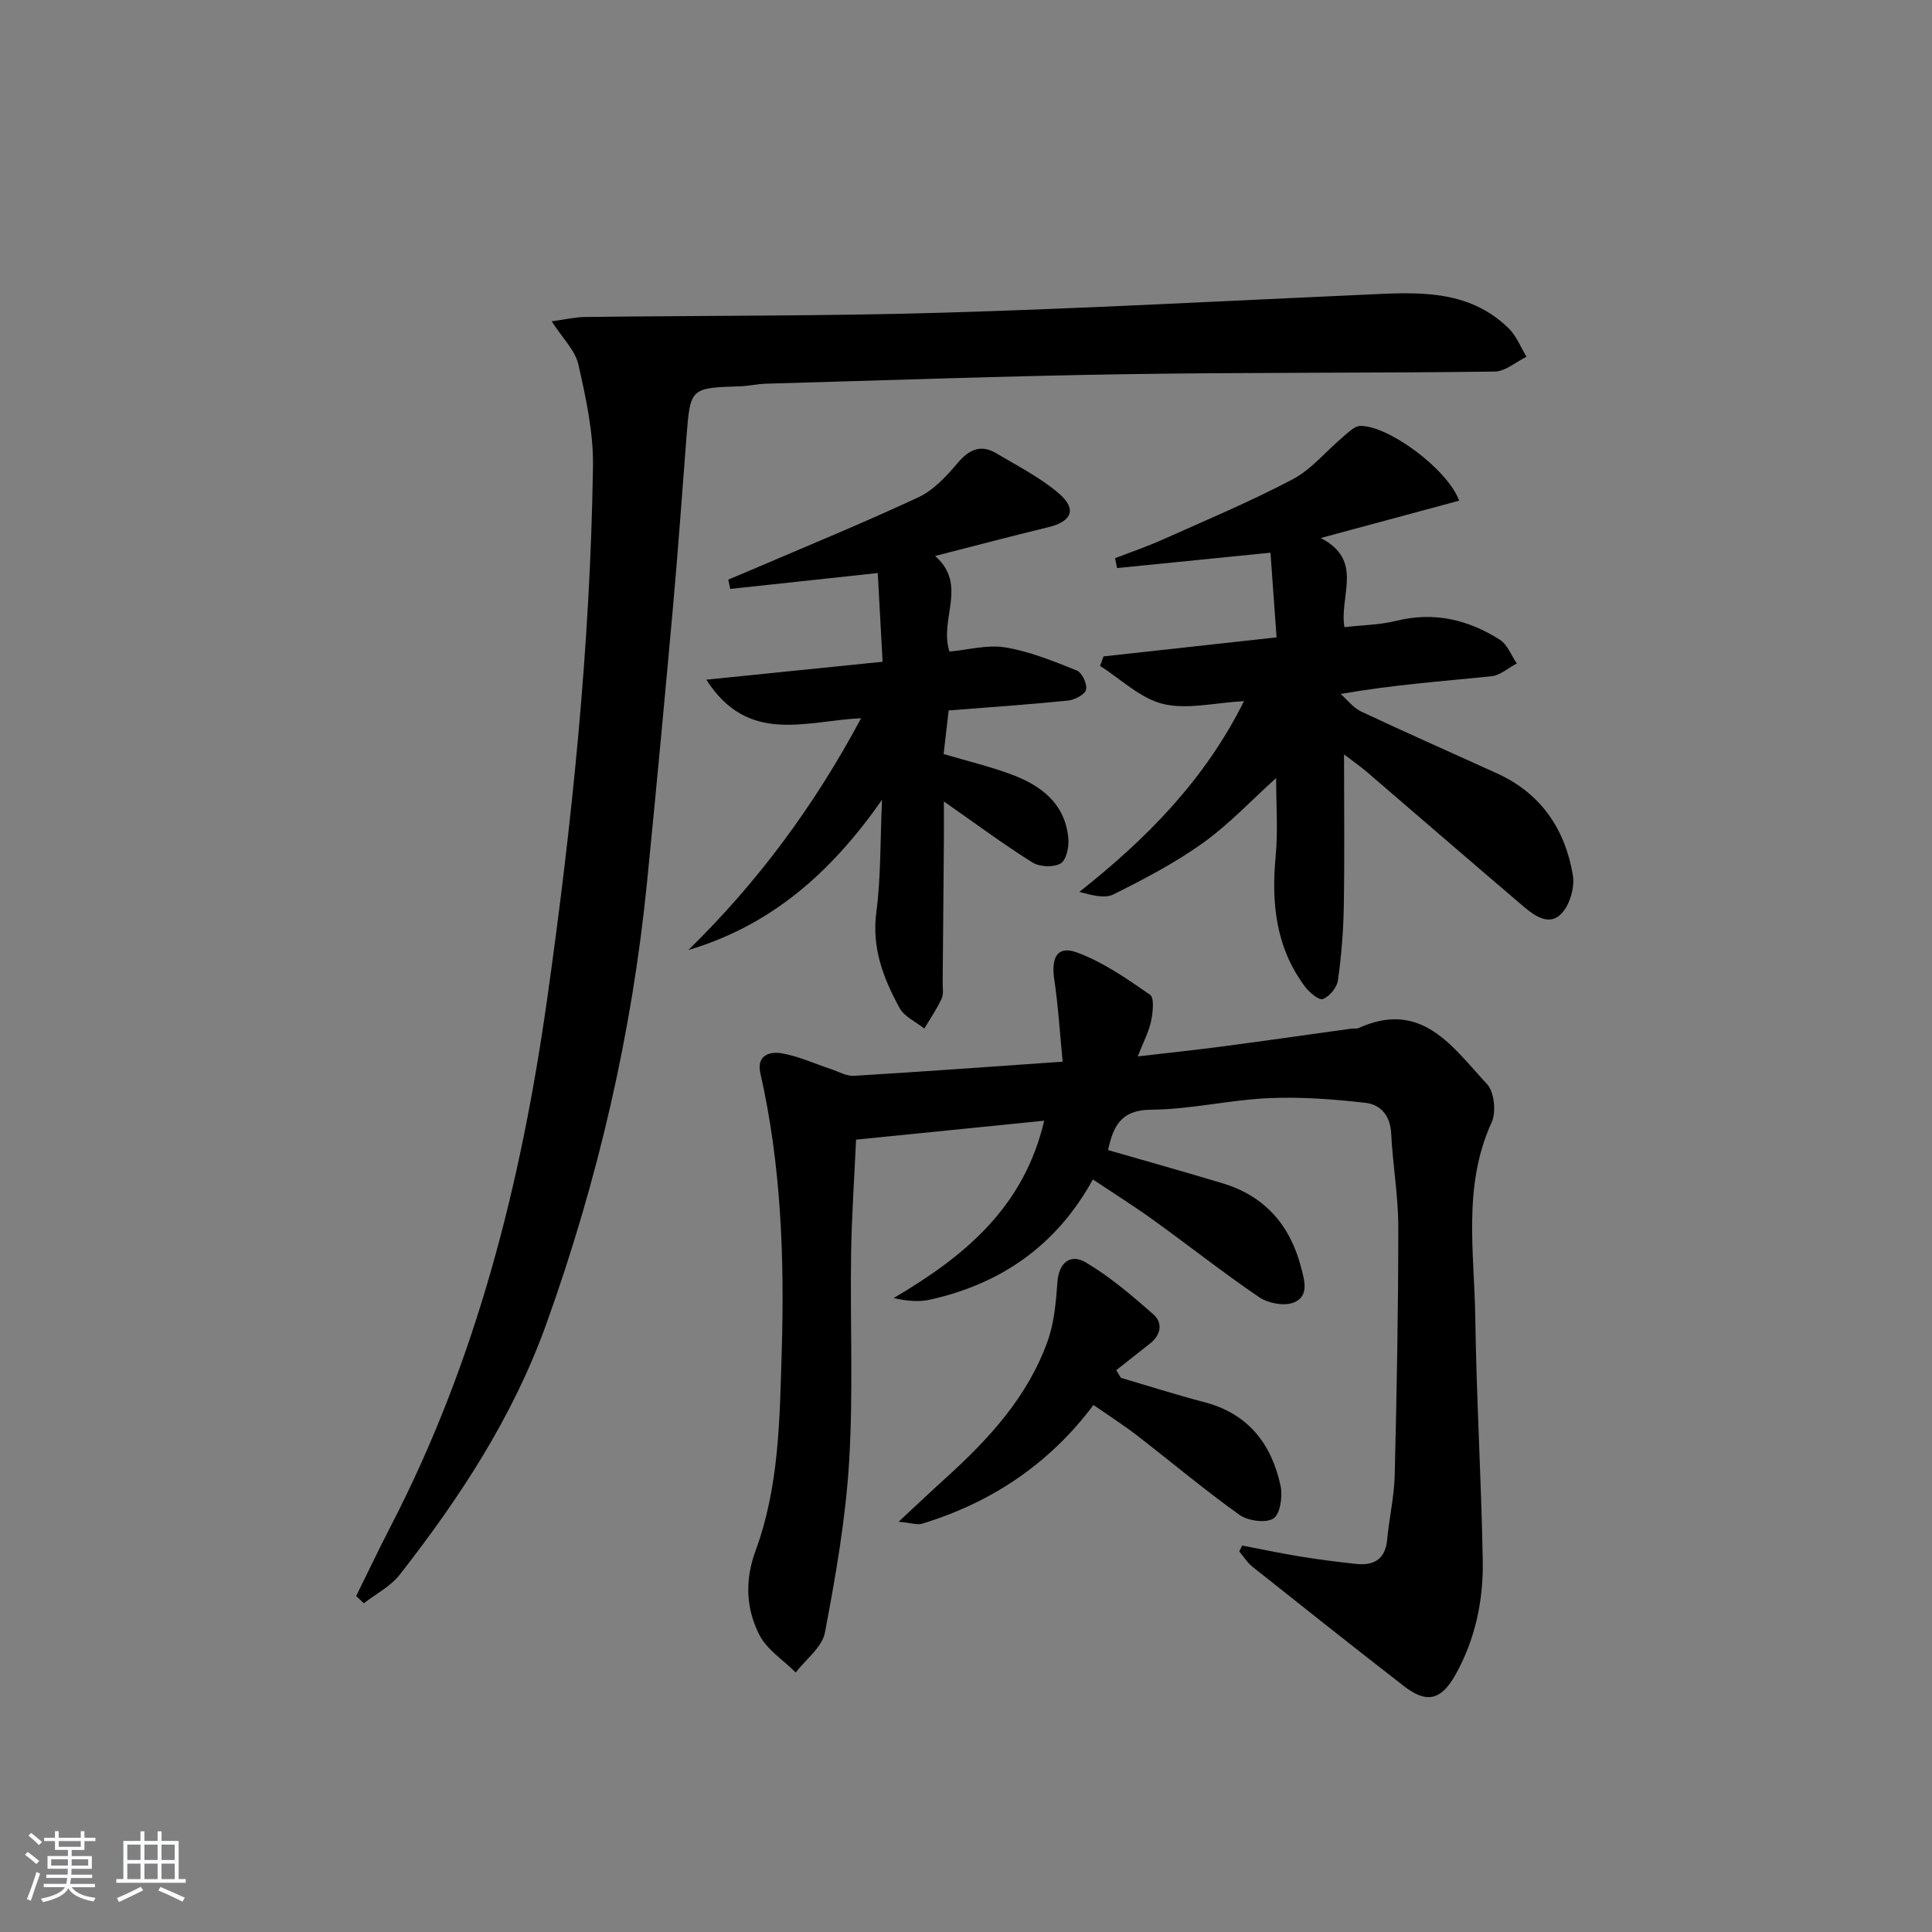 <svg enable-background="new 0 0 400 400" viewBox="0 0 400 400" xmlns="http://www.w3.org/2000/svg"><rect x="0" y="0" width="400" height="400" fill="#808080" stroke="none"/><path d="m5.17 384 .55-.58c.85.61 1.65 1.24 2.4 1.87l-.59.64c-.83-.73-1.62-1.38-2.36-1.93m1.22 9.53-.82-.34c.71-1.76 1.37-3.64 1.98-5.63.24.13.5.25.76.36-.6 1.67-1.24 3.54-1.92 5.61m-.5-13.5.57-.54c.56.44 1.31 1.06 2.26 1.87l-.65.64c-.67-.66-1.4-1.32-2.18-1.97m3.25.46h2.24v-1.36h.77v1.36h4.57v-1.36h.76v1.36h2.28v.69h-2.28v1.84h-2.64v1.26h4.18v2.64h-4.21c0 .45-.02.86-.05 1.21h4.32v.69h-4.38c-.04.34-.1.75-.19 1.22h5.15v.69h-4.82c.87 1.19 2.51 1.92 4.93 2.19-.17.31-.3.57-.37.76-2.77-.49-4.52-1.41-5.26-2.76-.56 1.26-2.3 2.23-5.24 2.9-.12-.24-.26-.48-.43-.72 2.73-.55 4.38-1.34 4.96-2.38h-4.38v-.69h4.65c.1-.38.17-.79.21-1.22h-4.32v-.69h4.4c.03-.34.05-.75.05-1.21h-4.2v-2.64h4.23v-1.26h-2.69v-1.84h-2.24zm1.46 4.46v1.29h3.45c.01-.4.02-.57.01-.53v-.32-.45h-3.46zm1.55-2.59h4.57v-1.19h-4.57zm6.11 2.59h-3.42v.77c-.01.19-.01.37-.02.53h3.44z" fill="#fafbfc"/><path d="m32.63 379.16h.82v1.98h3.54v7.89h1.46v.78h-14.37v-.78h1.46v-7.89h3.54v-1.98h.82v1.98h2.73zm-3.49 11.48.5.73c-1.61.82-3.28 1.63-5 2.42-.13-.27-.28-.55-.44-.82 1.75-.73 3.4-1.5 4.94-2.33m-2.78-5.55h2.73v-3.18h-2.73zm0 3.95h2.73v-3.2h-2.73zm3.54-3.95h2.73v-3.18h-2.73zm0 3.95h2.73v-3.2h-2.73zm7.89 4.68c-1.84-.92-3.51-1.7-5.02-2.32l.45-.73c1.89.8 3.57 1.55 5.04 2.23zm-1.62-11.81h-2.73v3.18h2.73zm-2.73 7.13h2.73v-3.2h-2.73z" fill="#fafbfc"/><g fill="#000001"><path d="m226.27 244.19c-7.54 13.7-18.99 21.58-33.66 24.88-2.35.53-4.88.3-7.59-.32 14.64-8.62 26.96-18.73 31.17-36.72-13.15 1.32-25.78 2.6-38.95 3.92-.36 7.89-.91 15.8-1.03 23.72-.21 14.33.46 28.69-.41 42.97-.72 11.86-2.79 23.68-5.01 35.38-.57 3.02-3.95 5.51-6.04 8.25-2.58-2.58-5.98-4.73-7.55-7.82-2.75-5.43-3.02-11.28-.77-17.38 4.91-13.32 5-27.41 5.42-41.35.58-19.3-.13-38.56-4.42-57.51-.85-3.75 1.95-4.55 4.38-4.14 3.53.61 6.89 2.17 10.33 3.31 1.54.51 3.12 1.45 4.63 1.36 14.07-.85 28.13-1.88 43.24-2.93-.59-6.01-.92-11.58-1.74-17.08-.67-4.51.66-6.99 4.64-5.55 5.43 1.97 10.38 5.44 15.19 8.77.92.64.59 3.67.22 5.46-.47 2.22-1.59 4.3-2.76 7.31 6.33-.74 11.97-1.33 17.58-2.07 8.89-1.17 17.76-2.45 26.64-3.68.49-.07 1.06.07 1.49-.12 13.11-5.96 19.53 4 26.6 11.6 1.51 1.62 1.93 5.79.96 7.92-6.02 13.13-3.59 26.86-3.39 40.38.24 16.79 1.25 33.58 1.55 50.37.14 8.2-1.53 16.19-5.58 23.49-3 5.42-6 6.18-10.8 2.44-10.49-8.15-20.91-16.4-31.3-24.67-1.07-.85-1.83-2.11-2.73-3.17.2-.41.4-.82.6-1.22 4.07.78 8.13 1.64 12.21 2.3 3.77.61 7.56 1.09 11.35 1.5 3.71.4 6.08-.94 6.46-5.04.42-4.46 1.45-8.89 1.56-13.35.42-17.13.75-34.26.74-51.4 0-6.45-1.16-12.89-1.47-19.34-.18-3.66-2.19-5.97-5.26-6.32-6.68-.77-13.46-1.28-20.16-.98-8.11.37-16.18 2.34-24.28 2.39-6.29.04-7.84 3.44-8.92 8.36 7.9 2.28 15.82 4.5 23.69 6.87 8.71 2.63 13.95 8.57 16.25 17.32.75 2.86 1.74 6.11-1.54 7.39-1.97.77-5.25.14-7.1-1.11-7.43-5.04-14.48-10.63-21.77-15.88-4-2.89-8.19-5.52-12.67-8.51z"/><path d="m73.74 330.44c2.39-4.84 4.71-9.71 7.18-14.5 17.68-34.2 26.93-70.75 32.31-108.73 5.21-36.77 8.99-73.58 9.54-110.68.1-7.02-1.46-14.15-3.02-21.05-.66-2.95-3.29-5.46-5.53-8.96 2.79-.37 4.81-.86 6.85-.89 24.81-.31 49.63-.17 74.43-.9 28.93-.85 57.83-2.42 86.74-3.71 10.69-.48 21.51-1.41 30.08 6.92 1.63 1.58 2.51 3.93 3.73 5.92-2.2 1.07-4.38 3.04-6.59 3.07-25.49.33-50.99.15-76.48.54-24.79.38-49.58 1.27-74.37 1.97-1.82.05-3.62.48-5.44.54-10.27.33-10.26.32-11.06 10.71-.9 11.6-1.72 23.22-2.76 34.81-1.71 19.03-3.49 38.06-5.38 57.07-3.12 31.39-10.2 61.87-20.87 91.57-6.91 19.24-17.9 35.97-30.34 51.88-1.9 2.43-4.92 3.97-7.43 5.92-.52-.5-1.05-1-1.59-1.5z"/><path d="m302.1 103.66c-9.22 2.49-18.37 4.95-28.66 7.73 9.01 4.63 3.8 11.94 4.91 18.45 3.7-.42 7.33-.46 10.76-1.31 7.81-1.93 14.89-.24 21.43 3.93 1.57 1 2.35 3.24 3.5 4.9-1.76.92-3.45 2.48-5.28 2.66-10.07 1.03-20.18 1.73-31.2 3.66 1.41 1.24 2.63 2.87 4.26 3.64 9.32 4.38 18.75 8.54 28.12 12.8 9.08 4.13 14.09 11.52 15.7 21.06.42 2.49-.58 6-2.25 7.86-2.51 2.79-5.59.65-7.91-1.32-10.89-9.28-21.71-18.65-32.57-27.97-1.23-1.06-2.58-1.98-4.64-3.56 0 11.05.12 21.25-.05 31.45-.09 5.13-.5 10.28-1.22 15.35-.21 1.47-1.74 3.33-3.11 3.85-.82.31-2.83-1.38-3.73-2.6-6.03-8.09-6.97-17.3-6.04-27.05.49-5.2.09-10.48.09-16.11-5.26 4.75-9.83 9.65-15.17 13.46-5.76 4.12-12.14 7.46-18.5 10.63-1.87.93-4.59.14-7.07-.51 13.93-11.02 25.93-23.13 34.09-39.5-6.11.33-11.77 1.8-16.77.58-4.71-1.15-8.72-5.14-13.04-7.87.24-.66.49-1.31.73-1.97 11.74-1.29 23.48-2.58 35.82-3.94-.46-6.32-.87-12.04-1.26-17.53-10.97 1.1-21.37 2.14-31.76 3.18-.14-.68-.28-1.36-.42-2.04 3.23-1.25 6.52-2.37 9.68-3.78 9.08-4.06 18.28-7.91 27.06-12.54 3.95-2.08 6.98-5.88 10.49-8.83 1.08-.91 2.35-2.22 3.55-2.24 5.84-.07 18.07 8.95 20.46 15.48z"/><path d="m178.28 148.7c-11.47.53-23.39 5.58-32.04-7.98 12.43-1.26 24.14-2.45 36.49-3.71-.36-6.56-.69-12.63-1-18.37-10.4 1.12-20.47 2.2-30.54 3.29-.14-.64-.27-1.28-.41-1.93 1.55-.65 3.11-1.29 4.66-1.96 11.58-4.97 23.25-9.74 34.66-15.06 3.13-1.46 5.8-4.31 8.09-7.03 2.42-2.88 4.83-4.05 8.14-2.07 4.39 2.63 9.06 4.98 12.9 8.28 3.82 3.29 2.67 5.82-2.25 7.01-7.56 1.82-15.08 3.82-23.38 5.94 6.87 6.03.76 13.06 2.98 19.79 3.81-.34 7.83-1.48 11.57-.86 5.07.84 9.98 2.85 14.79 4.78 1.08.43 2.21 2.84 1.91 3.98-.27 1.03-2.38 2.11-3.77 2.25-8.09.82-16.2 1.37-24.67 2.04-.34 3-.68 5.88-1.04 9.03 4.81 1.42 9.45 2.53 13.9 4.17 6.23 2.29 11.26 6.04 11.92 13.29.16 1.75-.42 4.51-1.6 5.19-1.46.85-4.34.73-5.83-.2-6.01-3.77-11.73-8.02-18.34-12.64 0 3.22.02 5.82 0 8.41-.07 9.66-.16 19.31-.25 28.97-.01 1.17.23 2.48-.22 3.46-1 2.15-2.36 4.13-3.58 6.18-1.74-1.39-4.12-2.44-5.11-4.24-3.36-6.13-5.81-12.45-4.82-19.89.95-7.17.78-14.5 1.17-23.24-10.67 15.31-23.17 26.08-40.1 31.12 14.36-14.04 26.08-29.85 35.77-48z"/><path d="m186.05 315.06c3.92-3.64 6.78-6.36 9.71-9.01 8.95-8.09 17.05-16.88 21.17-28.47 1.35-3.81 1.7-8.05 2-12.13.3-4.15 2.77-5.91 5.84-4.1 5.04 2.98 9.59 6.88 14.01 10.76 1.99 1.75 1.62 4.23-.65 6.03-2.34 1.85-4.68 3.69-7.02 5.54.32.53.63 1.06.95 1.58 5.74 1.69 11.45 3.52 17.24 5.03 9.08 2.36 13.95 8.61 15.82 17.31.47 2.17-.06 5.9-1.48 6.79-1.61 1.02-5.3.48-7.07-.79-7.29-5.21-14.16-11-21.26-16.48-2.75-2.12-5.7-4-8.92-6.23-9.15 12.2-21.1 20.19-35.46 24.57-1.04.31-2.32-.17-4.88-.4z"/></g></svg>